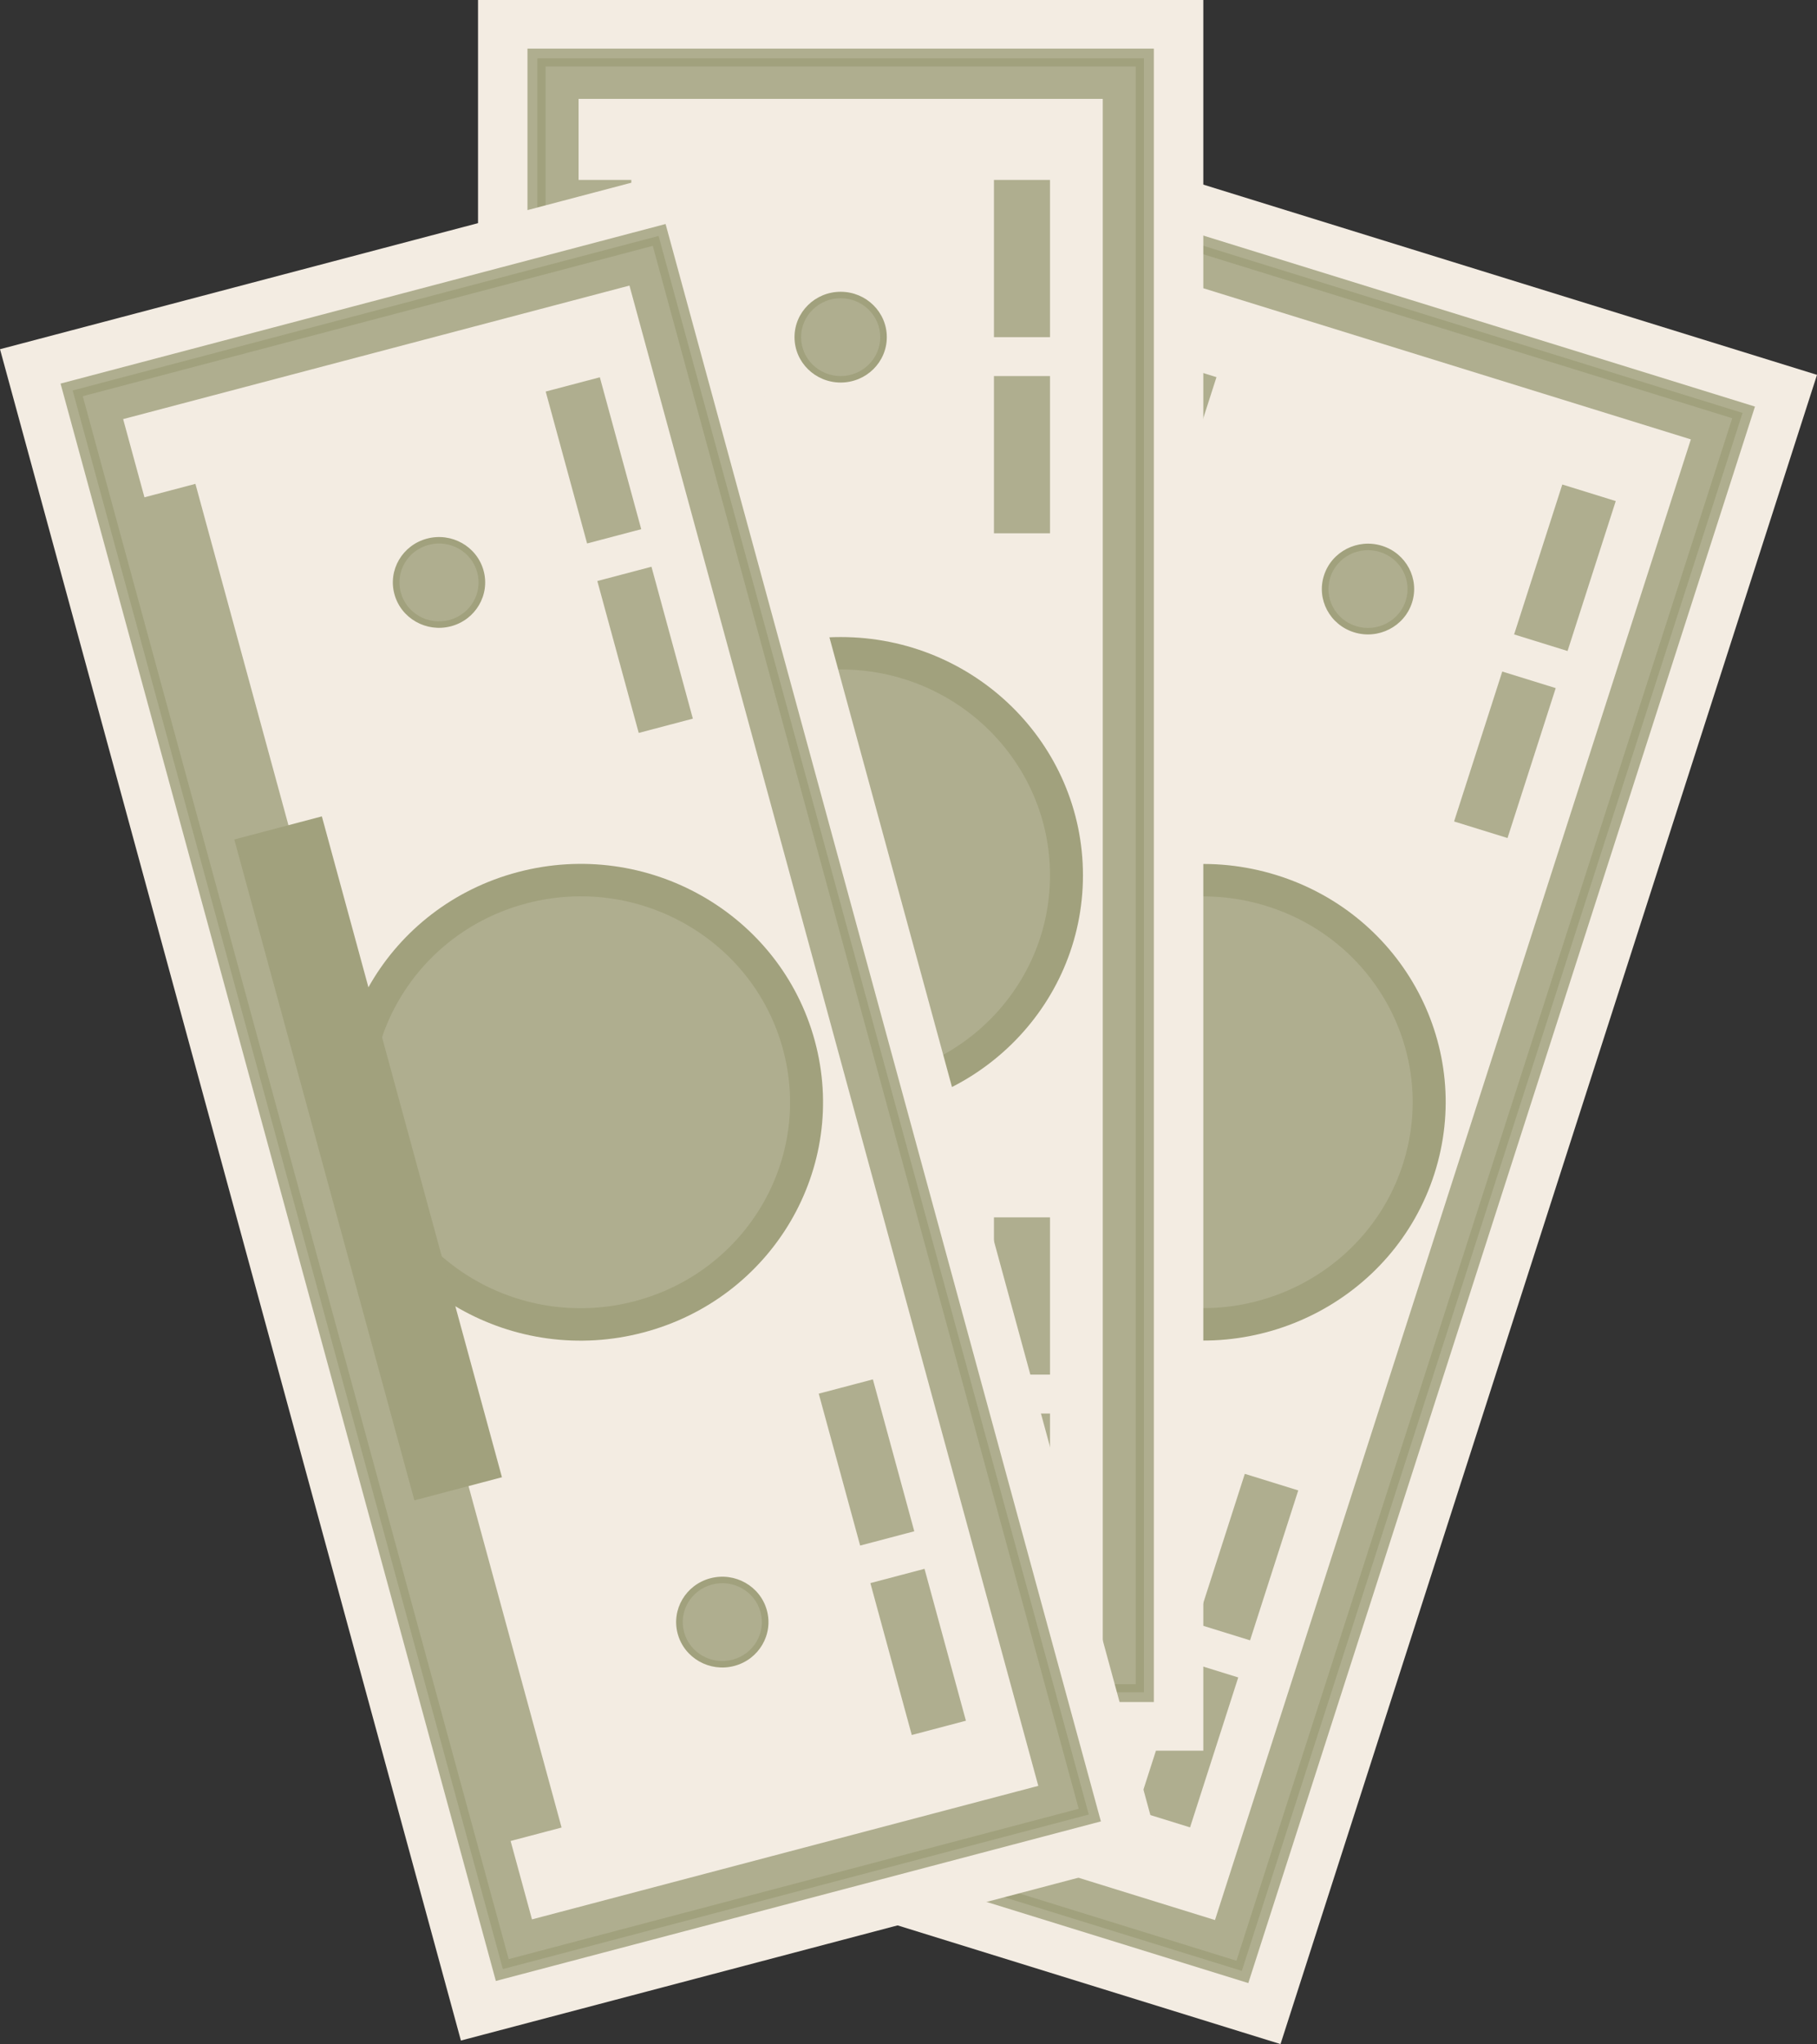 <svg width="80" height="90" viewBox="0 0 80 90" fill="none" xmlns="http://www.w3.org/2000/svg">
<rect x="0" y="0" width="80" height="90" fill="#333333" stroke="none"/>
<g clip-path="url(#clip0)">
<rect width="77.191" height="31.885" transform="matrix(-0.306 0.952 -0.955 -0.296 80 16.502)" fill="#F3ECE2"/>
<rect width="72.902" height="27.537" transform="matrix(-0.306 0.952 -0.955 -0.296 77.269 17.899)" fill="#AFAE8F"/>
<rect width="72.044" height="26.667" transform="matrix(-0.306 0.952 -0.955 -0.296 76.722 18.179)" fill="#A1A17D"/>
<rect width="71.33" height="25.943" transform="matrix(-0.306 0.952 -0.955 -0.296 76.267 18.412)" fill="#AFAE8F"/>
<rect width="68.471" height="23.044" transform="matrix(-0.306 0.952 -0.955 -0.296 74.446 19.343)" fill="#F3ECE2"/>
<ellipse rx="10.507" ry="10.652" transform="matrix(-0.306 0.952 -0.955 -0.296 52.98 48.526)" fill="#A1A17D"/>
<ellipse rx="9.077" ry="9.203" transform="matrix(-0.306 0.952 -0.955 -0.296 52.979 48.526)" fill="#AFAE8F"/>
<ellipse rx="2.001" ry="2.029" transform="matrix(-0.306 0.952 -0.955 -0.296 45.728 71.12)" fill="#A1A17D"/>
<ellipse rx="1.715" ry="1.739" transform="matrix(-0.306 0.952 -0.955 -0.296 45.728 71.12)" fill="#AFAE8F"/>
<ellipse rx="2.001" ry="2.029" transform="matrix(-0.306 0.952 -0.955 -0.296 60.231 25.932)" fill="#A1A17D"/>
<ellipse rx="1.715" ry="1.739" transform="matrix(-0.306 0.952 -0.955 -0.296 60.231 25.932)" fill="#AFAE8F"/>
<rect width="6.933" height="2.464" transform="matrix(-0.306 0.952 -0.955 -0.296 71.139 22.059)" fill="#AFAE8F"/>
<rect width="61.324" height="2.464" transform="matrix(-0.306 0.952 -0.955 -0.296 53.56 16.604)" fill="#AFAE8F"/>
<rect width="30.162" height="3.986" transform="matrix(-0.306 0.952 -0.955 -0.296 50.252 31.89)" fill="#A1A17D"/>
<rect width="6.933" height="2.464" transform="matrix(-0.306 0.952 -0.955 -0.296 68.496 30.293)" fill="#AFAE8F"/>
<rect width="6.933" height="2.464" transform="matrix(-0.306 0.952 -0.955 -0.296 57.16 65.613)" fill="#AFAE8F"/>
<rect width="6.933" height="2.464" transform="matrix(-0.306 0.952 -0.955 -0.296 54.518 73.847)" fill="#AFAE8F"/>
<rect x="52.98" width="77.071" height="31.933" transform="rotate(90 52.98 0)" fill="#F3ECE2"/>
<rect x="50.802" y="2.141" width="72.789" height="27.578" transform="rotate(90 50.802 2.141)" fill="#AFAE8F"/>
<rect x="50.367" y="2.569" width="71.933" height="26.707" transform="rotate(90 50.367 2.569)" fill="#A1A17D"/>
<rect x="50.004" y="2.926" width="71.219" height="25.982" transform="rotate(90 50.004 2.926)" fill="#AFAE8F"/>
<rect x="48.553" y="4.353" width="68.365" height="23.079" transform="rotate(90 48.553 4.353)" fill="#F3ECE2"/>
<ellipse cx="37.013" cy="38.535" rx="10.49" ry="10.668" transform="rotate(90 37.013 38.535)" fill="#A1A17D"/>
<ellipse cx="37.013" cy="38.535" rx="9.063" ry="9.217" transform="rotate(90 37.013 38.535)" fill="#AFAE8F"/>
<ellipse cx="37.013" cy="62.228" rx="1.998" ry="2.032" transform="rotate(90 37.013 62.228)" fill="#A1A17D"/>
<ellipse cx="37.013" cy="62.228" rx="1.713" ry="1.742" transform="rotate(90 37.013 62.228)" fill="#AFAE8F"/>
<ellipse cx="37.013" cy="14.843" rx="1.998" ry="2.032" transform="rotate(90 37.013 14.843)" fill="#A1A17D"/>
<ellipse cx="37.013" cy="14.843" rx="1.713" ry="1.742" transform="rotate(90 37.013 14.843)" fill="#AFAE8F"/>
<rect x="46.23" y="7.921" width="6.922" height="2.468" transform="rotate(90 46.23 7.921)" fill="#AFAE8F"/>
<rect x="27.796" y="7.921" width="61.229" height="2.468" transform="rotate(90 27.796 7.921)" fill="#AFAE8F"/>
<rect x="29.32" y="23.478" width="30.115" height="3.992" transform="rotate(90 29.32 23.478)" fill="#A1A17D"/>
<rect x="46.23" y="16.556" width="6.922" height="2.468" transform="rotate(90 46.23 16.556)" fill="#AFAE8F"/>
<rect x="46.23" y="53.593" width="6.922" height="2.468" transform="rotate(90 46.23 53.593)" fill="#AFAE8F"/>
<rect x="46.23" y="62.228" width="6.922" height="2.468" transform="rotate(90 46.23 62.228)" fill="#AFAE8F"/>
<rect width="77.159" height="31.897" transform="matrix(0.263 0.965 -0.967 0.255 30.845 7.24)" fill="#F3ECE2"/>
<rect width="72.873" height="27.548" transform="matrix(0.263 0.965 -0.967 0.255 29.305 9.862)" fill="#AFAE8F"/>
<rect width="72.016" height="26.678" transform="matrix(0.263 0.965 -0.967 0.255 28.997 10.387)" fill="#A1A17D"/>
<rect width="71.301" height="25.953" transform="matrix(0.263 0.965 -0.967 0.255 28.741 10.824)" fill="#AFAE8F"/>
<rect width="68.443" height="23.053" transform="matrix(0.263 0.965 -0.967 0.255 27.714 12.572)" fill="#F3ECE2"/>
<ellipse rx="10.502" ry="10.657" transform="matrix(0.263 0.965 -0.967 0.255 25.566 48.526)" fill="#A1A17D"/>
<ellipse rx="9.073" ry="9.207" transform="matrix(0.263 0.965 -0.967 0.255 25.566 48.526)" fill="#AFAE8F"/>
<ellipse rx="2" ry="2.03" transform="matrix(0.263 0.965 -0.967 0.255 31.802 71.411)" fill="#A1A17D"/>
<ellipse rx="1.715" ry="1.74" transform="matrix(0.263 0.965 -0.967 0.255 31.802 71.411)" fill="#AFAE8F"/>
<ellipse rx="2" ry="2.03" transform="matrix(0.263 0.965 -0.967 0.255 19.329 25.641)" fill="#A1A17D"/>
<ellipse rx="1.715" ry="1.74" transform="matrix(0.263 0.965 -0.967 0.255 19.329 25.641)" fill="#AFAE8F"/>
<rect width="6.93" height="2.465" transform="matrix(0.263 0.965 -0.967 0.255 26.41 16.609)" fill="#AFAE8F"/>
<rect width="61.299" height="2.465" transform="matrix(0.263 0.965 -0.967 0.255 8.604 21.301)" fill="#AFAE8F"/>
<rect width="30.149" height="3.987" transform="matrix(0.263 0.965 -0.967 0.255 14.171 35.94)" fill="#A1A17D"/>
<rect width="6.93" height="2.465" transform="matrix(0.263 0.965 -0.967 0.255 28.683 24.95)" fill="#AFAE8F"/>
<rect width="6.93" height="2.465" transform="matrix(0.263 0.965 -0.967 0.255 38.432 60.725)" fill="#AFAE8F"/>
<rect width="6.93" height="2.465" transform="matrix(0.263 0.965 -0.967 0.255 40.705 69.065)" fill="#AFAE8F"/>
</g>
<defs>
<clipPath id="clip0">
<rect width="80" height="90" fill="white"/>
</clipPath>
</defs>
</svg>
